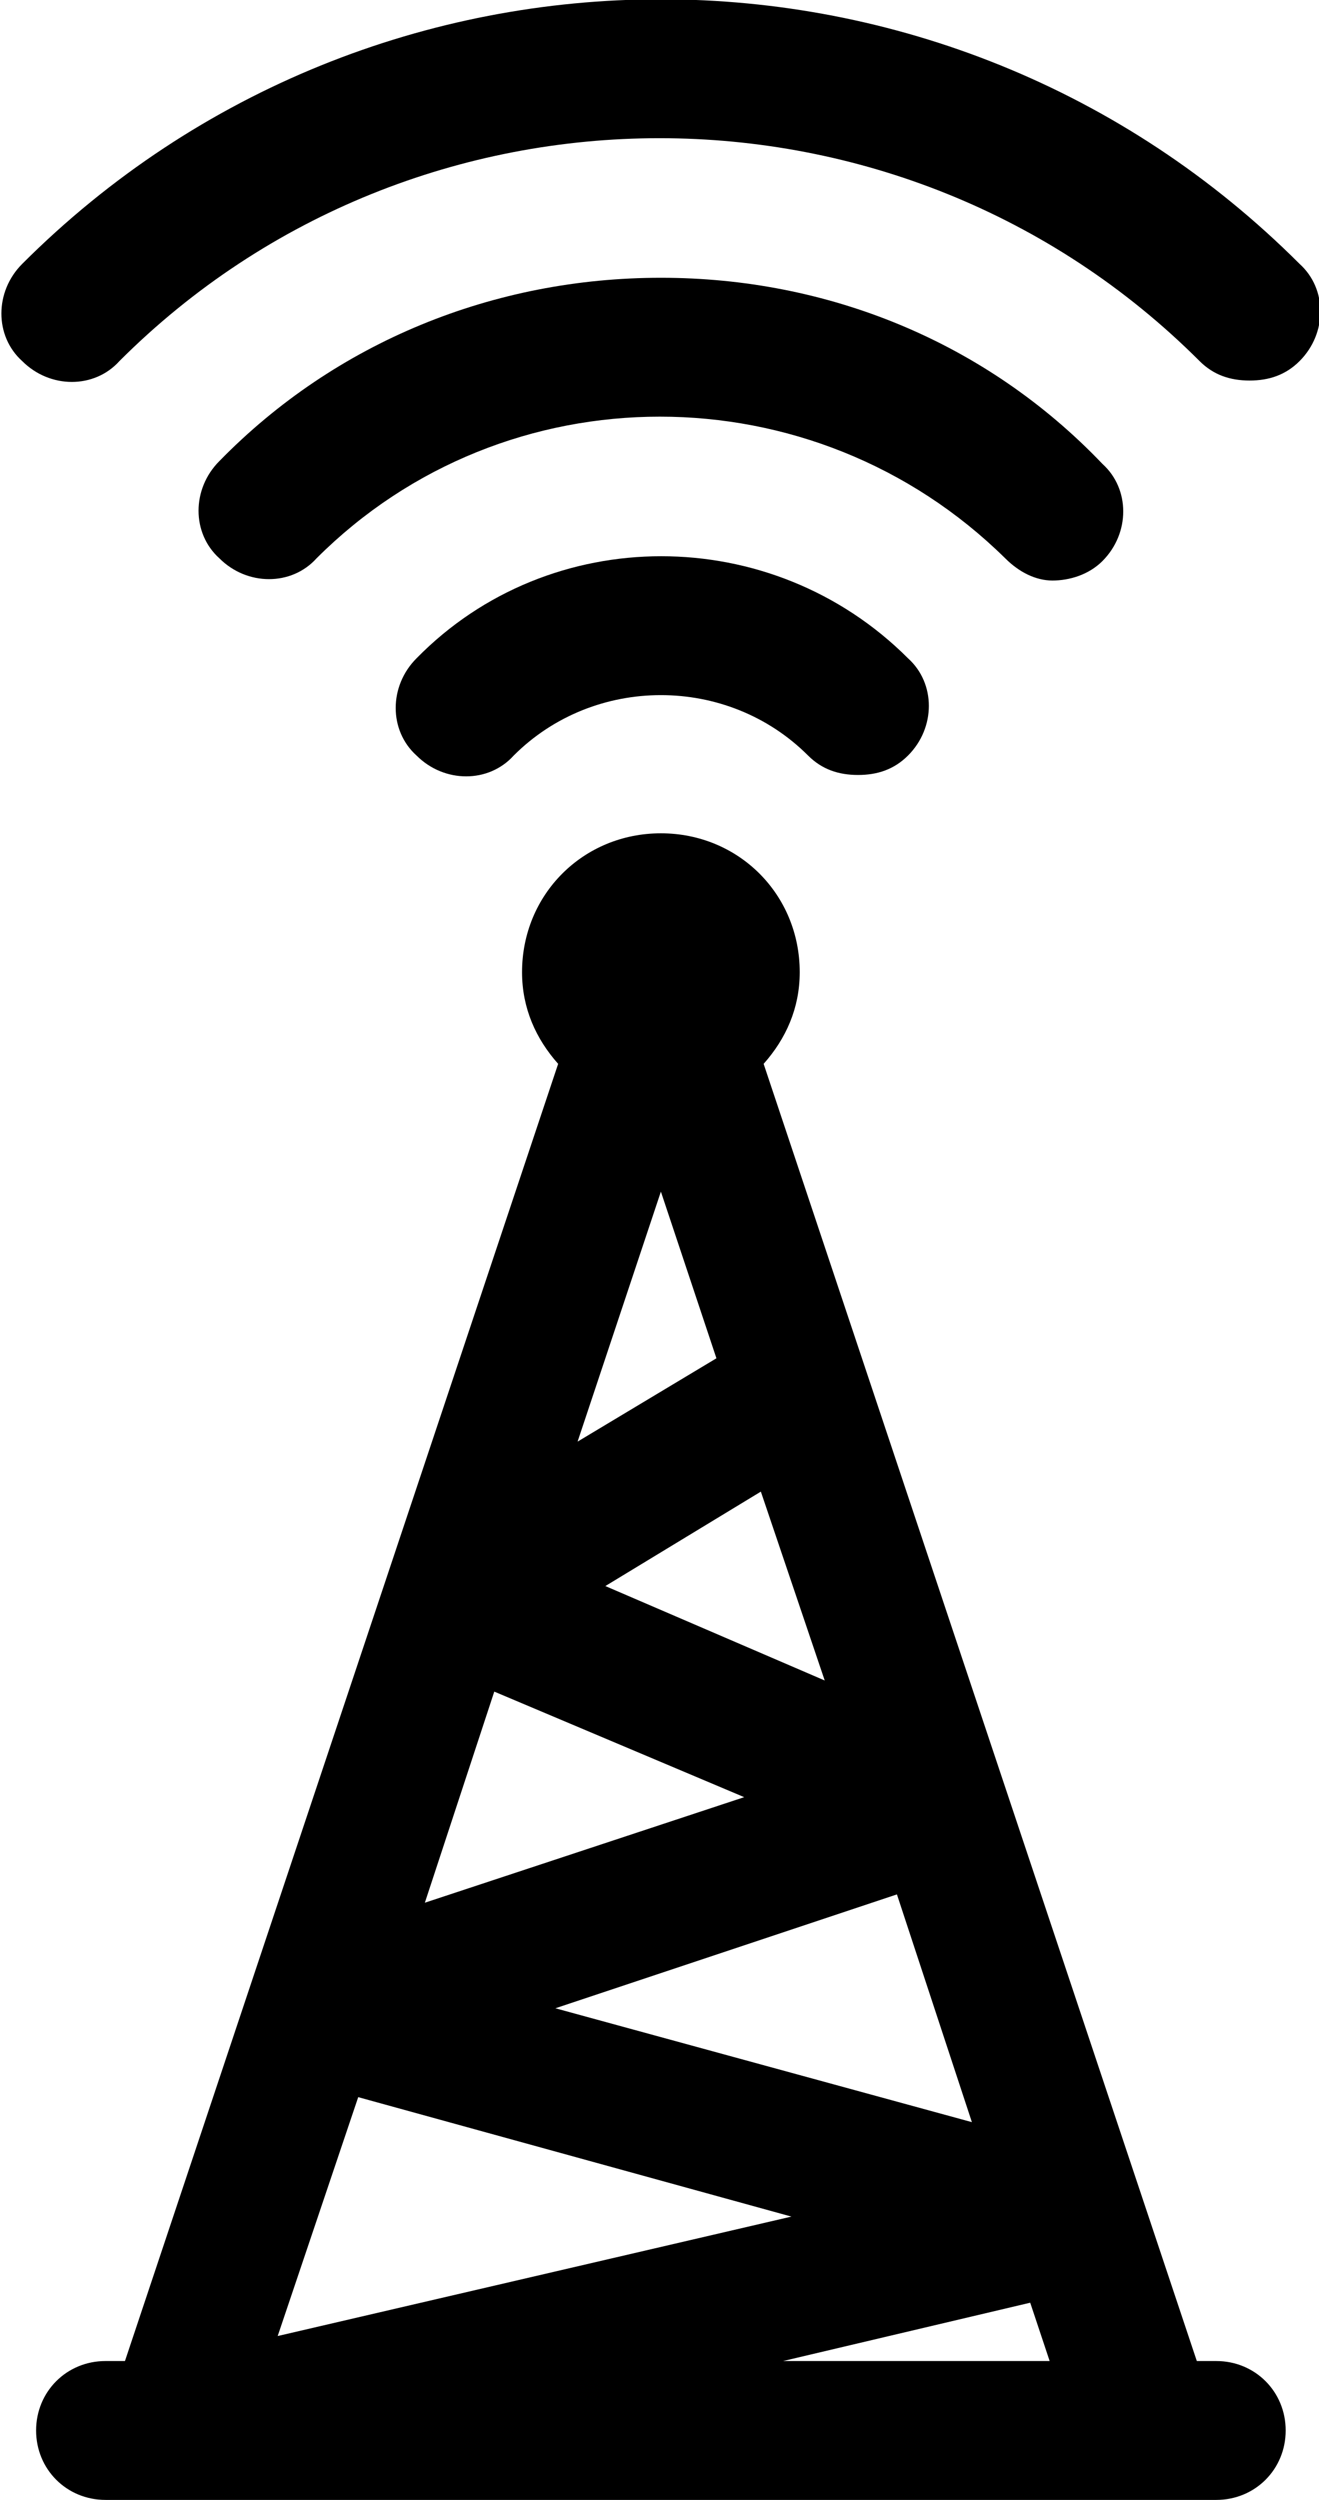 <svg version="1.1" id="svg-counter-icn-3" xmlns="http://www.w3.org/2000/svg" xmlns:xlink="http://www.w3.org/1999/xlink" x="0px" y="0px"
	 viewBox="-222.8 443 47.5 90" style="enable-background:new -222.8 443 47.5 90;" xml:space="preserve">
<path d="M-179,528h-0.7l-15.6-46.7c0.8-0.9,1.3-2,1.3-3.3c0-2.8-2.2-5-5-5s-5,2.2-5,5c0,1.3,0.5,2.4,1.3,3.3l-15.6,46.7
	h-0.7c-1.4,0-2.5,1.1-2.5,2.5s1.1,2.5,2.5,2.5h2.5l0,0l0,0h35l0,0l0,0h2.5c1.4,0,2.5-1.1,2.5-2.5S-177.6,528-179,528z M-197,491.9
	l-5,3l3-9L-197,491.9z M-187.8,519.4l-15-4.1l12.3-4.1L-187.8,519.4z M-193.1,503.5l-7.9-3.4l5.6-3.4L-193.1,503.5z M-205,503.9
	l9,3.8l-11.5,3.8L-205,503.9z M-209.9,518.5l15.6,4.3l-18.5,4.3L-209.9,518.5z M-185.7,525.9l0.7,2.1h-9.6L-185.7,525.9z"/>
<path d="M-222,452.5c-1,1-1,2.6,0,3.5c1,1,2.6,1,3.5,0c10.7-10.7,28.2-10.7,38.9,0c0.5,0.5,1.1,0.7,1.8,0.7
	c0.7,0,1.3-0.2,1.8-0.7c1-1,1-2.6,0-3.5C-188.7,439.8-209.3,439.8-222,452.5z"/>
<path d="M-184.9,463.9c0.6,0,1.3-0.2,1.8-0.7c1-1,1-2.6,0-3.5c-4.2-4.4-9.9-6.7-15.9-6.7s-11.7,2.3-15.9,6.6
	c-1,1-1,2.6,0,3.5c1,1,2.6,1,3.5,0c6.8-6.8,17.9-6.8,24.8,0C-186.1,463.6-185.5,463.9-184.9,463.9z"/>
<path d="M-207.8,466.7c-1,1-1,2.6,0,3.5c1,1,2.6,1,3.5,0c2.9-2.9,7.7-2.9,10.6,0c0.5,0.5,1.1,0.7,1.8,0.7
	c0.7,0,1.3-0.2,1.8-0.7c1-1,1-2.6,0-3.5C-195,461.8-203,461.8-207.8,466.7z"/>
</svg>
